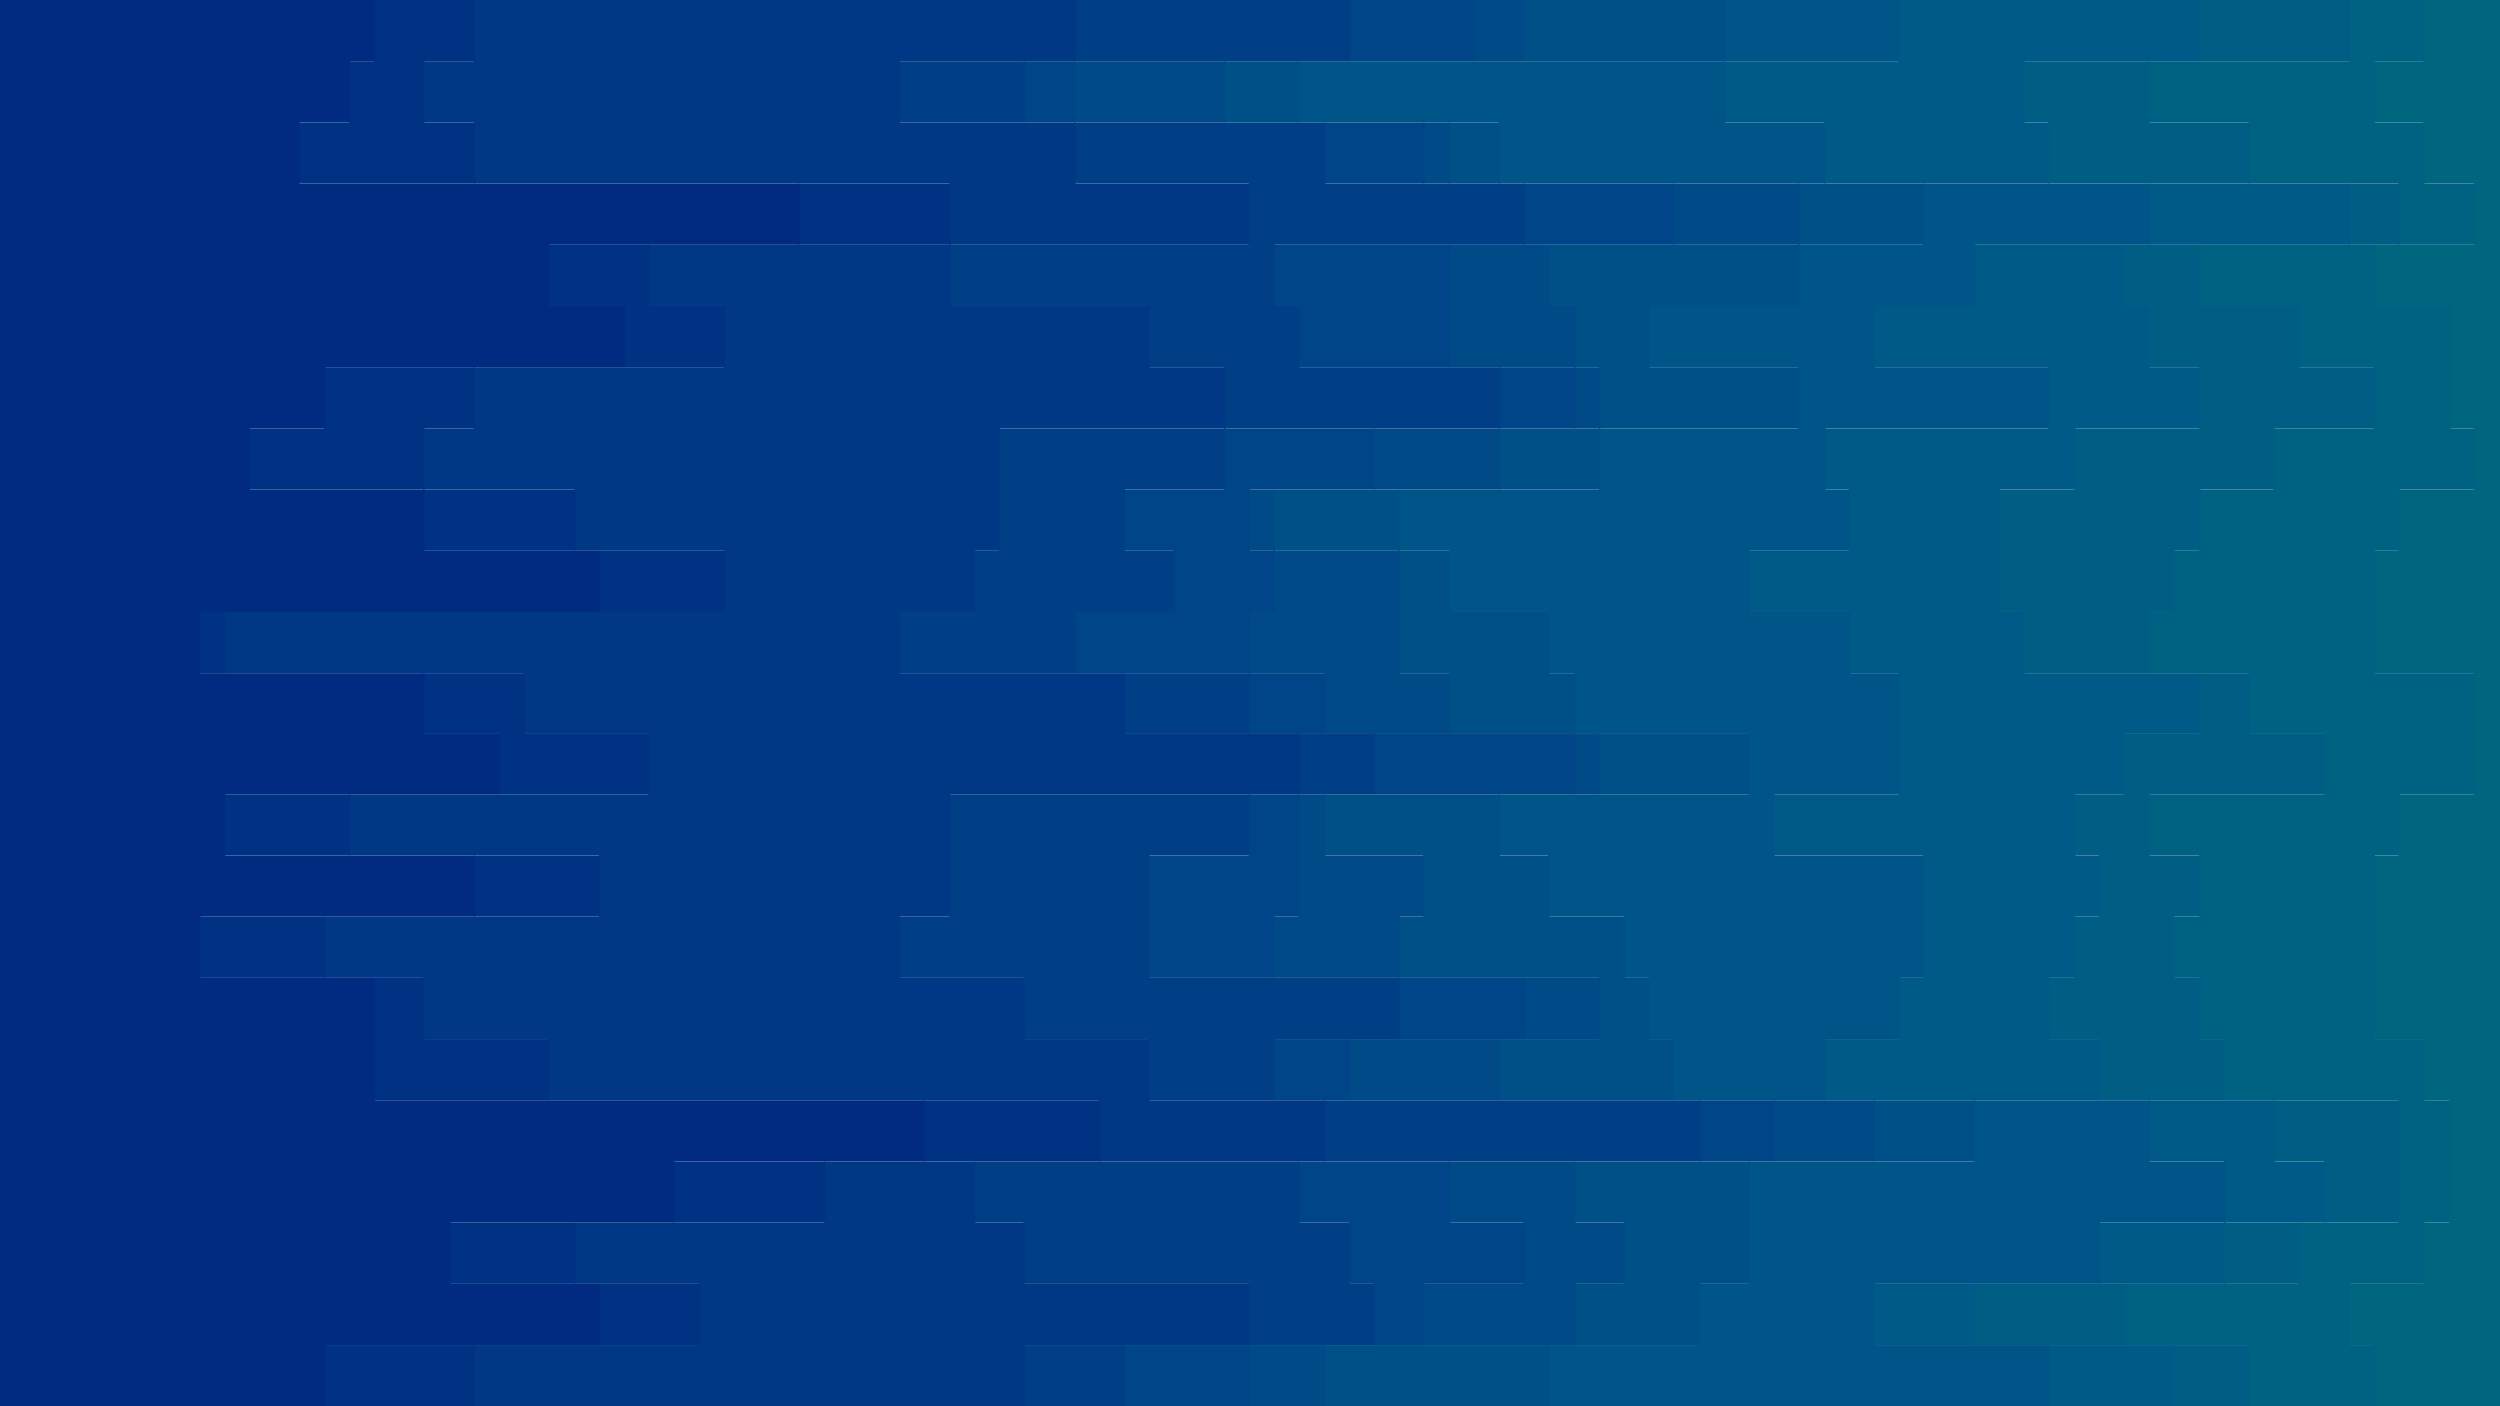 <svg id="visual" viewBox="0 0 1920 1080" width="1920" height="1080" xmlns="http://www.w3.org/2000/svg" xmlns:xlink="http://www.w3.org/1999/xlink" version="1.1"><path d="M1823 1080L1823 1080L1823 1033L1804 1033L1804 986L1861 986L1861 939L1881 939L1881 892L1881 892L1881 845L1861 845L1861 798L1823 798L1823 751L1823 751L1823 704L1823 704L1823 657L1842 657L1842 610L1900 610L1900 563L1900 563L1900 517L1823 517L1823 470L1823 470L1823 423L1842 423L1842 376L1900 376L1900 329L1881 329L1881 282L1881 282L1881 235L1823 235L1823 188L1900 188L1900 141L1861 141L1861 94L1823 94L1823 47L1861 47L1861 0L1920 0L1920 47L1920 47L1920 94L1920 94L1920 141L1920 141L1920 188L1920 188L1920 235L1920 235L1920 282L1920 282L1920 329L1920 329L1920 376L1920 376L1920 423L1920 423L1920 470L1920 470L1920 517L1920 517L1920 563L1920 563L1920 610L1920 610L1920 657L1920 657L1920 704L1920 704L1920 751L1920 751L1920 798L1920 798L1920 845L1920 845L1920 892L1920 892L1920 939L1920 939L1920 986L1920 986L1920 1033L1920 1033L1920 1080L1920 1080Z" fill="#006680"></path><path d="M1746 1080L1727 1080L1727 1033L1631 1033L1631 986L1765 986L1765 939L1842 939L1842 892L1842 892L1842 845L1708 845L1708 798L1689 798L1689 751L1669 751L1669 704L1689 704L1689 657L1650 657L1650 610L1785 610L1785 563L1727 563L1727 517L1650 517L1650 470L1669 470L1669 423L1689 423L1689 376L1746 376L1746 329L1823 329L1823 282L1765 282L1765 235L1689 235L1689 188L1842 188L1842 141L1727 141L1727 94L1650 94L1650 47L1804 47L1804 0L1862 0L1862 47L1824 47L1824 94L1862 94L1862 141L1901 141L1901 188L1824 188L1824 235L1882 235L1882 282L1882 282L1882 329L1901 329L1901 376L1843 376L1843 423L1824 423L1824 470L1824 470L1824 517L1901 517L1901 563L1901 563L1901 610L1843 610L1843 657L1824 657L1824 704L1824 704L1824 751L1824 751L1824 798L1862 798L1862 845L1882 845L1882 892L1882 892L1882 939L1862 939L1862 986L1805 986L1805 1033L1824 1033L1824 1080L1824 1080Z" fill="#006283"></path><path d="M1593 1080L1669 1080L1669 1033L1516 1033L1516 986L1708 986L1708 939L1785 939L1785 892L1746 892L1746 845L1612 845L1612 798L1573 798L1573 751L1593 751L1593 704L1612 704L1612 657L1593 657L1593 610L1631 610L1631 563L1689 563L1689 517L1554 517L1554 470L1535 470L1535 423L1535 423L1535 376L1593 376L1593 329L1689 329L1689 282L1650 282L1650 235L1631 235L1631 188L1804 188L1804 141L1573 141L1573 94L1554 94L1554 47L1689 47L1689 0L1805 0L1805 47L1651 47L1651 94L1728 94L1728 141L1843 141L1843 188L1690 188L1690 235L1766 235L1766 282L1824 282L1824 329L1747 329L1747 376L1690 376L1690 423L1670 423L1670 470L1651 470L1651 517L1728 517L1728 563L1786 563L1786 610L1651 610L1651 657L1690 657L1690 704L1670 704L1670 751L1690 751L1690 798L1709 798L1709 845L1843 845L1843 892L1843 892L1843 939L1766 939L1766 986L1632 986L1632 1033L1728 1033L1728 1080L1747 1080Z" fill="#005e85"></path><path d="M1477 1080L1573 1080L1573 1033L1439 1033L1439 986L1612 986L1612 939L1708 939L1708 892L1650 892L1650 845L1401 845L1401 798L1458 798L1458 751L1477 751L1477 704L1477 704L1477 657L1362 657L1362 610L1458 610L1458 563L1458 563L1458 517L1420 517L1420 470L1343 470L1343 423L1420 423L1420 376L1401 376L1401 329L1573 329L1573 282L1439 282L1439 235L1516 235L1516 188L1650 188L1650 141L1401 141L1401 94L1324 94L1324 47L1458 47L1458 0L1690 0L1690 47L1555 47L1555 94L1574 94L1574 141L1805 141L1805 188L1632 188L1632 235L1651 235L1651 282L1690 282L1690 329L1594 329L1594 376L1536 376L1536 423L1536 423L1536 470L1555 470L1555 517L1690 517L1690 563L1632 563L1632 610L1594 610L1594 657L1613 657L1613 704L1594 704L1594 751L1574 751L1574 798L1613 798L1613 845L1747 845L1747 892L1786 892L1786 939L1709 939L1709 986L1517 986L1517 1033L1670 1033L1670 1080L1594 1080Z" fill="#005a87"></path><path d="M1343 1080L1189 1080L1189 1033L1305 1033L1305 986L1343 986L1343 939L1343 939L1343 892L1516 892L1516 845L1285 845L1285 798L1266 798L1266 751L1247 751L1247 704L1189 704L1189 657L1151 657L1151 610L1343 610L1343 563L1209 563L1209 517L1189 517L1189 470L1113 470L1113 423L1074 423L1074 376L1228 376L1228 329L1381 329L1381 282L1266 282L1266 235L1381 235L1381 188L1477 188L1477 141L1151 141L1151 94L997 94L997 47L1324 47L1324 0L1459 0L1459 47L1325 47L1325 94L1402 94L1402 141L1651 141L1651 188L1517 188L1517 235L1440 235L1440 282L1574 282L1574 329L1402 329L1402 376L1421 376L1421 423L1344 423L1344 470L1421 470L1421 517L1459 517L1459 563L1459 563L1459 610L1363 610L1363 657L1478 657L1478 704L1478 704L1478 751L1459 751L1459 798L1402 798L1402 845L1651 845L1651 892L1709 892L1709 939L1613 939L1613 986L1440 986L1440 1033L1574 1033L1574 1080L1478 1080Z" fill="#005588"></path><path d="M1247 1080L1017 1080L1017 1033L1209 1033L1209 986L1247 986L1247 939L1209 939L1209 892L1439 892L1439 845L1151 845L1151 798L1228 798L1228 751L1074 751L1074 704L1093 704L1093 657L1017 657L1017 610L1228 610L1228 563L1113 563L1113 517L1074 517L1074 470L1074 470L1074 423L978 423L978 376L1151 376L1151 329L1228 329L1228 282L1209 282L1209 235L1189 235L1189 188L1381 188L1381 141L1113 141L1113 94L940 94L940 47L1170 47L1170 0L1325 0L1325 47L998 47L998 94L1152 94L1152 141L1478 141L1478 188L1382 188L1382 235L1267 235L1267 282L1382 282L1382 329L1229 329L1229 376L1075 376L1075 423L1114 423L1114 470L1190 470L1190 517L1210 517L1210 563L1344 563L1344 610L1152 610L1152 657L1190 657L1190 704L1248 704L1248 751L1267 751L1267 798L1286 798L1286 845L1517 845L1517 892L1344 892L1344 939L1344 939L1344 986L1306 986L1306 1033L1190 1033L1190 1080L1344 1080Z" fill="#005088"></path><path d="M1151 1080L959 1080L959 1033L1093 1033L1093 986L1170 986L1170 939L1113 939L1113 892L1362 892L1362 845L1036 845L1036 798L1170 798L1170 751L978 751L978 704L997 704L997 657L997 657L997 610L1209 610L1209 563L1017 563L1017 517L959 517L959 470L978 470L978 423L959 423L959 376L1055 376L1055 329L1209 329L1209 282L1113 282L1113 235L1113 235L1113 188L1285 188L1285 141L1093 141L1093 94L825 94L825 47L1132 47L1132 0L1171 0L1171 47L941 47L941 94L1114 94L1114 141L1382 141L1382 188L1190 188L1190 235L1210 235L1210 282L1229 282L1229 329L1152 329L1152 376L979 376L979 423L1075 423L1075 470L1075 470L1075 517L1114 517L1114 563L1229 563L1229 610L1018 610L1018 657L1094 657L1094 704L1075 704L1075 751L1229 751L1229 798L1152 798L1152 845L1440 845L1440 892L1210 892L1210 939L1248 939L1248 986L1210 986L1210 1033L1018 1033L1018 1080L1248 1080Z" fill="#004a88"></path><path d="M1074 1080L863 1080L863 1033L1055 1033L1055 986L1036 986L1036 939L997 939L997 892L1305 892L1305 845L978 845L978 798L1074 798L1074 751L882 751L882 704L882 704L882 657L959 657L959 610L1055 610L1055 563L959 563L959 517L825 517L825 470L901 470L901 423L863 423L863 376L940 376L940 329L1151 329L1151 282L997 282L997 235L978 235L978 188L1170 188L1170 141L1017 141L1017 94L786 94L786 47L1036 47L1036 0L1133 0L1133 47L826 47L826 94L1094 94L1094 141L1286 141L1286 188L1114 188L1114 235L1114 235L1114 282L1210 282L1210 329L1056 329L1056 376L960 376L960 423L979 423L979 470L960 470L960 517L1018 517L1018 563L1210 563L1210 610L998 610L998 657L998 657L998 704L979 704L979 751L1171 751L1171 798L1037 798L1037 845L1363 845L1363 892L1114 892L1114 939L1171 939L1171 986L1094 986L1094 1033L960 1033L960 1080L1152 1080Z" fill="#004587"></path><path d="M997 1080L786 1080L786 1033L959 1033L959 986L786 986L786 939L748 939L748 892L1017 892L1017 845L882 845L882 798L786 798L786 751L690 751L690 704L729 704L729 657L729 657L729 610L997 610L997 563L863 563L863 517L690 517L690 470L748 470L748 423L767 423L767 376L767 376L767 329L940 329L940 282L882 282L882 235L729 235L729 188L959 188L959 141L825 141L825 94L690 94L690 47L825 47L825 0L1037 0L1037 47L787 47L787 94L1018 94L1018 141L1171 141L1171 188L979 188L979 235L998 235L998 282L1152 282L1152 329L941 329L941 376L864 376L864 423L902 423L902 470L826 470L826 517L960 517L960 563L1056 563L1056 610L960 610L960 657L883 657L883 704L883 704L883 751L1075 751L1075 798L979 798L979 845L1306 845L1306 892L998 892L998 939L1037 939L1037 986L1056 986L1056 1033L864 1033L864 1080L1075 1080Z" fill="#003f86"></path><path d="M364 1080L364 1080L364 1033L537 1033L537 986L441 986L441 939L633 939L633 892L844 892L844 845L421 845L421 798L325 798L325 751L249 751L249 704L460 704L460 657L268 657L268 610L498 610L498 563L402 563L402 517L172 517L172 470L556 470L556 423L441 423L441 376L325 376L325 329L364 329L364 282L556 282L556 235L498 235L498 188L729 188L729 141L364 141L364 94L325 94L325 47L364 47L364 0L826 0L826 47L691 47L691 94L826 94L826 141L960 141L960 188L730 188L730 235L883 235L883 282L941 282L941 329L768 329L768 376L768 376L768 423L749 423L749 470L691 470L691 517L864 517L864 563L998 563L998 610L730 610L730 657L730 657L730 704L691 704L691 751L787 751L787 798L883 798L883 845L1018 845L1018 892L749 892L749 939L787 939L787 986L960 986L960 1033L787 1033L787 1080L998 1080Z" fill="#003885"></path><path d="M249 1080L249 1080L249 1033L460 1033L460 986L345 986L345 939L517 939L517 892L709 892L709 845L287 845L287 798L287 798L287 751L153 751L153 704L364 704L364 657L172 657L172 610L383 610L383 563L325 563L325 517L153 517L153 470L460 470L460 423L325 423L325 376L191 376L191 329L249 329L249 282L479 282L479 235L421 235L421 188L613 188L613 141L229 141L229 94L268 94L268 47L287 47L287 0L365 0L365 47L326 47L326 94L365 94L365 141L730 141L730 188L499 188L499 235L557 235L557 282L365 282L365 329L326 329L326 376L442 376L442 423L557 423L557 470L173 470L173 517L403 517L403 563L499 563L499 610L269 610L269 657L461 657L461 704L250 704L250 751L326 751L326 798L422 798L422 845L845 845L845 892L634 892L634 939L442 939L442 986L538 986L538 1033L365 1033L365 1080L365 1080Z" fill="#003283"></path><path d="M0 1080L0 1080L0 1033L0 1033L0 986L0 986L0 939L0 939L0 892L0 892L0 845L0 845L0 798L0 798L0 751L0 751L0 704L0 704L0 657L0 657L0 610L0 610L0 563L0 563L0 517L0 517L0 470L0 470L0 423L0 423L0 376L0 376L0 329L0 329L0 282L0 282L0 235L0 235L0 188L0 188L0 141L0 141L0 94L0 94L0 47L0 47L0 0L288 0L288 47L269 47L269 94L230 94L230 141L614 141L614 188L422 188L422 235L480 235L480 282L250 282L250 329L192 329L192 376L326 376L326 423L461 423L461 470L154 470L154 517L326 517L326 563L384 563L384 610L173 610L173 657L365 657L365 704L154 704L154 751L288 751L288 798L288 798L288 845L710 845L710 892L518 892L518 939L346 939L346 986L461 986L461 1033L250 1033L250 1080L250 1080Z" fill="#002b80"></path></svg>